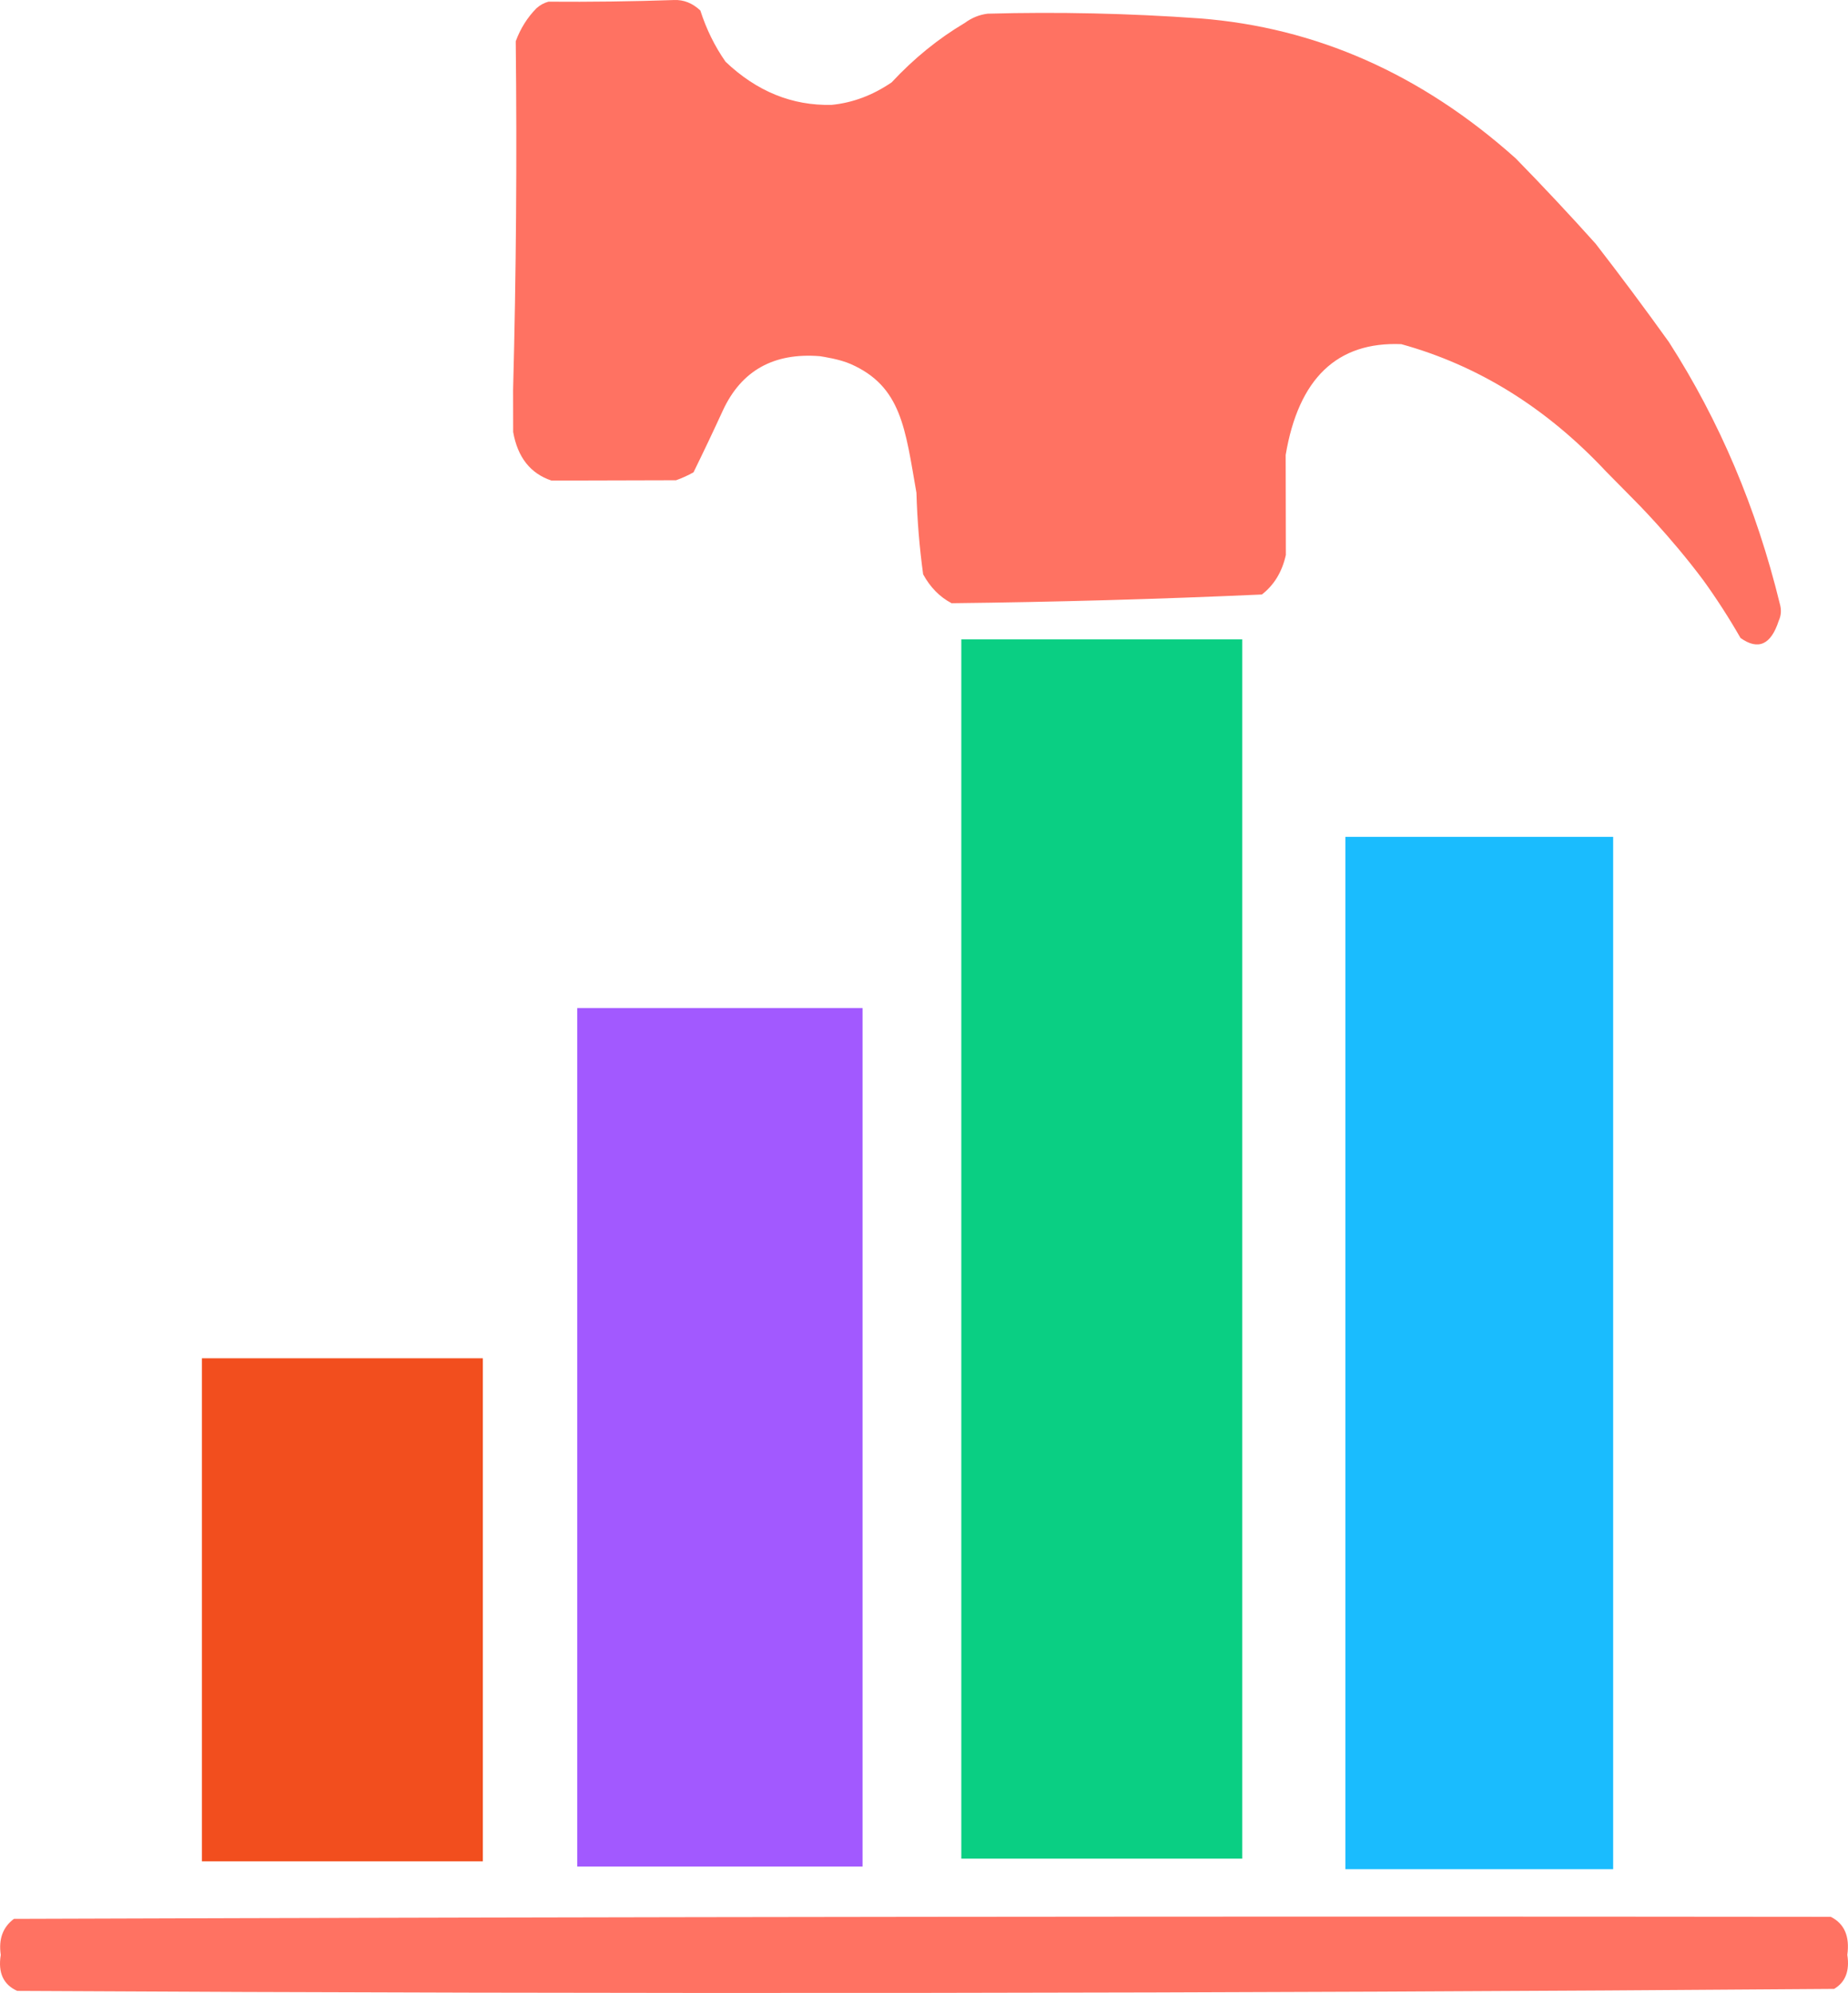 <svg width="842" height="908" viewBox="0 0 842 908" fill="none" xmlns="http://www.w3.org/2000/svg">
<path fill-rule="evenodd" clip-rule="evenodd" d="M690.581 72.141C647.667 33.75 599.673 12.495 546.598 8.379C514.254 6.07 482.061 5.355 450.018 6.234C446.254 6.69 442.771 8.097 439.572 10.457C427.499 17.606 416.398 26.627 406.267 37.519C397.633 43.412 388.513 46.834 378.906 47.781C360.918 48.199 344.809 41.649 330.582 28.126C325.671 21.106 321.841 13.325 319.091 4.778C315.507 1.42 311.522 -0.167 307.134 0.014C288.123 0.663 269.04 0.913 249.887 0.763C247.861 1.313 246.038 2.316 244.417 3.775C240.297 7.947 237.154 12.949 234.985 18.785C235.581 71.939 235.179 124.889 233.779 177.638C233.79 184.032 233.802 190.425 233.813 196.819C235.841 208.354 241.663 215.731 251.277 218.953C270.193 218.903 289.11 218.854 308.027 218.804C310.757 217.833 313.41 216.629 315.986 215.187C320.645 205.683 325.109 196.281 329.376 186.978C337.81 168.806 352.563 160.575 373.636 162.286C375.259 162.575 382.484 163.601 387.582 165.846C410.737 176.042 412.432 195.218 417.556 224.512C417.909 237.003 418.926 249.388 420.61 261.669C423.878 267.629 428.201 272.013 433.577 274.822C480.656 274.299 527.779 272.975 574.949 270.856C580.535 266.52 584.175 260.515 585.869 252.844C585.841 237.66 585.814 222.472 585.786 207.288C591.656 172.432 609.215 155.602 638.464 156.798C673.494 166.485 704.56 185.786 731.659 214.699L744.626 227.852C744.626 227.852 760.602 243.663 776.054 264.335C782.126 272.744 787.784 281.52 793.027 290.666C801.092 296.387 806.896 293.775 810.437 282.828C811.564 280.414 811.726 277.815 810.92 275.034C800.286 231.459 783.455 191.74 760.426 155.879C749.527 140.667 738.381 125.71 726.992 111.009C715.083 97.732 702.946 84.776 690.581 72.141Z" fill="#FF7262"/>
<path fill-rule="evenodd" clip-rule="evenodd" d="M438 291.289C480.667 291.289 523.333 291.289 566 291.289C566 476.462 566 661.635 566 846.809C523.333 846.809 480.667 846.809 438 846.809C438 661.635 438 476.462 438 291.289Z" fill="#0ACF83"/>
<path fill-rule="evenodd" clip-rule="evenodd" d="M263 459.265C306.333 459.265 349.667 459.265 393 459.265C393 589.646 393 720.026 393 850.408C349.667 850.408 306.333 850.408 263 850.408C263 720.026 263 589.646 263 459.265Z" fill="#A259FF"/>
<path fill-rule="evenodd" clip-rule="evenodd" d="M613 381.276C653.667 381.276 694.333 381.276 735 381.276C735 538.053 735 694.831 735 851.608C694.333 851.608 653.667 851.608 613 851.608C613 694.831 613 538.053 613 381.276Z" fill="#1ABCFE"/>
<path fill-rule="evenodd" clip-rule="evenodd" d="M92 618.842C134.666 618.842 177.334 618.842 220 618.842C220 695.231 220 771.62 220 848.009C177.334 848.009 134.666 848.009 92 848.009C92 771.62 92 695.231 92 618.842Z" fill="#F24E1E"/>
<path fill-rule="evenodd" clip-rule="evenodd" d="M834.179 873.319C840.348 876.426 842.852 882.201 841.691 890.642C842.828 897.938 840.826 903.106 835.681 906.142C559.801 908.264 283.86 908.569 7.86 907.054C1.517 904.209 -0.987 898.738 0.348 890.642C-0.717 883.467 1.286 877.996 6.358 874.231C282.297 873.319 558.238 873.015 834.179 873.319Z" fill="#FF7262"/>
</svg>
